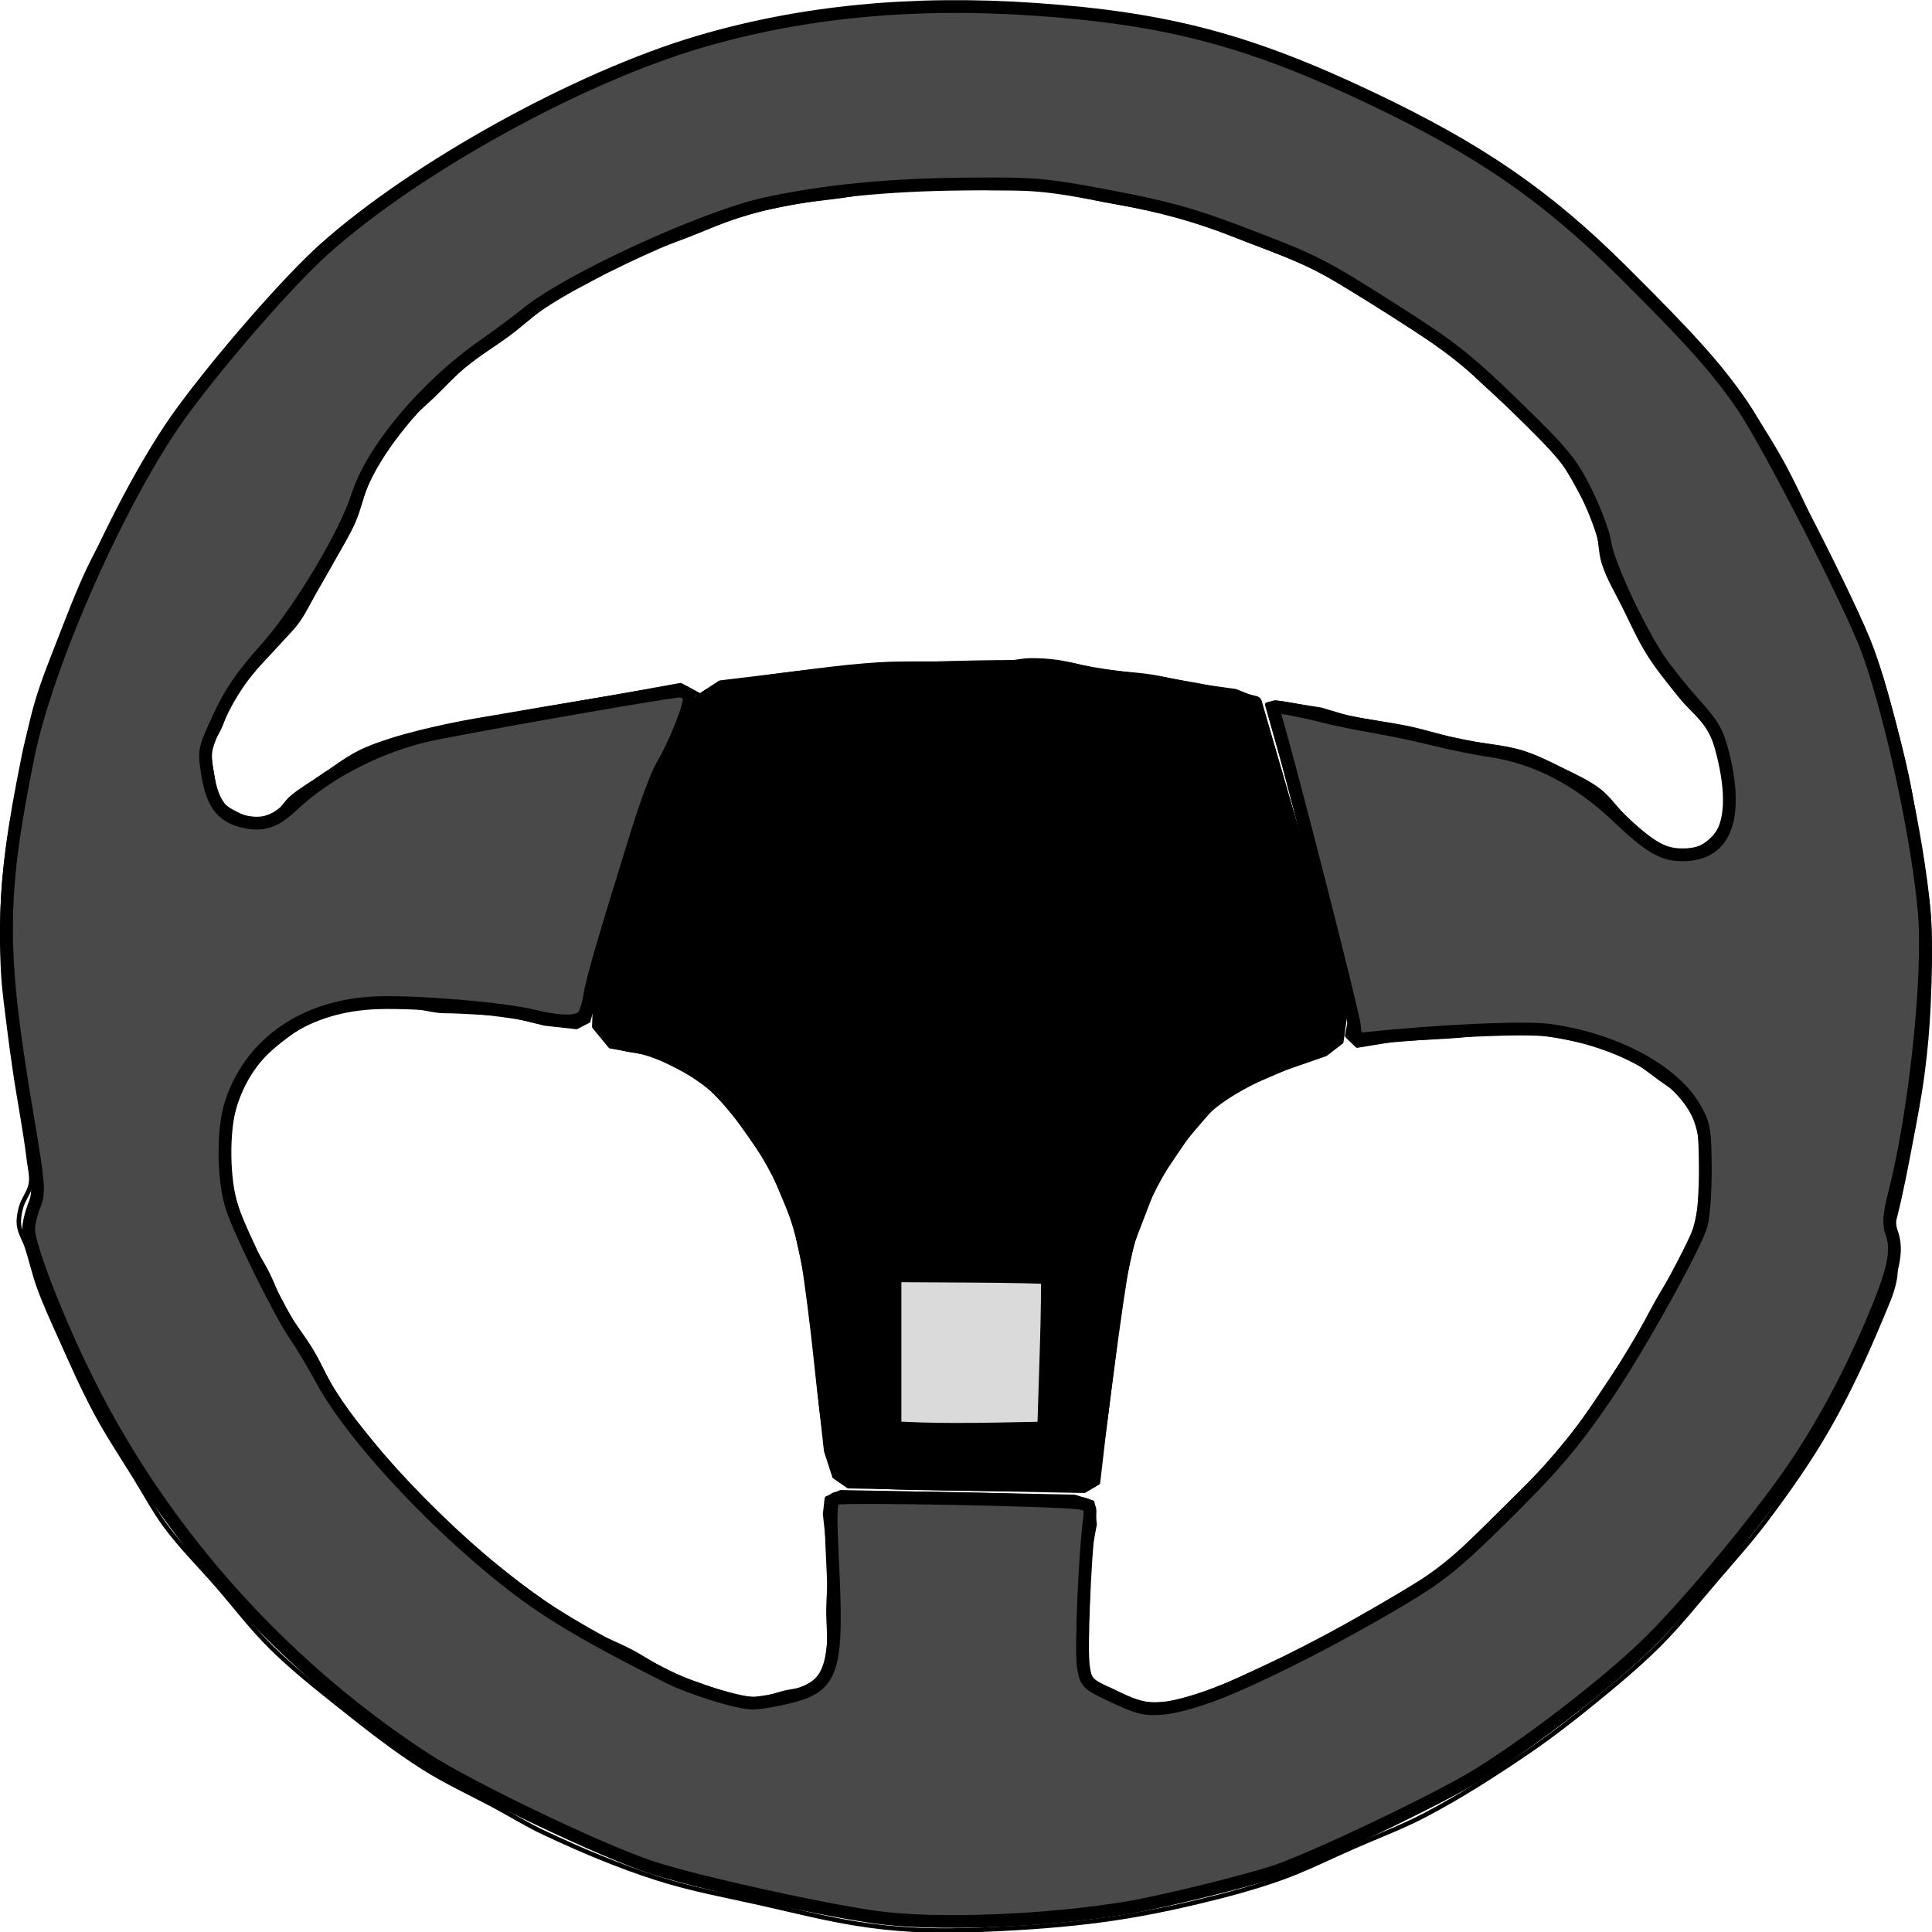 <?xml version="1.0" encoding="UTF-8" standalone="no"?>
<!-- Created with Inkscape (http://www.inkscape.org/) -->

<svg
   version="1.1"
   id="svg5166"
   width="1400"
   height="1400"
   viewBox="0 0 1400 1400"
   sodipodi:docname="carOneSteeringWheel.svg"
   inkscape:version="1.2.1 (9c6d41e4, 2022-07-14)"
   xmlns:inkscape="http://www.inkscape.org/namespaces/inkscape"
   xmlns:sodipodi="http://sodipodi.sourceforge.net/DTD/sodipodi-0.dtd"
   xmlns="http://www.w3.org/2000/svg"
   xmlns:svg="http://www.w3.org/2000/svg">
  <defs
     id="defs5170" />
  <sodipodi:namedview
     id="namedview5168"
     pagecolor="#ffffff"
     bordercolor="#000000"
     borderopacity="0.25"
     inkscape:showpageshadow="2"
     inkscape:pageopacity="0.0"
     inkscape:pagecheckerboard="0"
     inkscape:deskcolor="#d1d1d1"
     showgrid="false"
     inkscape:zoom="0.34766083"
     inkscape:cx="432.89317"
     inkscape:cy="762.23714"
     inkscape:window-width="1440"
     inkscape:window-height="764"
     inkscape:window-x="0"
     inkscape:window-y="205"
     inkscape:window-maximized="1"
     inkscape:current-layer="g5172" />
  <g
     inkscape:groupmode="layer"
     inkscape:label="Image"
     id="g5172">
    <g
       id="g10812"
       transform="matrix(0.998,0,0,0.997,-12.047,-343.863)">
      <path
         style="fill:none;fill-rule:evenodd;stroke:#000000;stroke-width:3.229;stroke-linecap:round;stroke-linejoin:round;stroke-dasharray:none;stroke-opacity:1"
         d="m 694.643,348.04 c 12.95,-0.257 25.899,0.714 38.831,1.438 19.2,1.075 38.39,2.431 57.527,4.315 19.706,1.939 39.483,3.654 58.966,7.191 16.016,2.908 31.841,6.92 47.46,11.505 25.312,7.431 50.383,15.866 74.786,25.887 22.612,9.286 44.487,20.327 66.156,31.64 18.08,9.439 36.115,19.082 53.213,30.202 24.997,16.258 49.32,33.748 71.909,53.213 18.489,15.932 34.964,34.08 51.775,51.775 18.235,19.194 36.958,38.068 53.213,58.966 12.735,16.372 24.179,33.792 34.516,51.775 13.036,22.677 22.915,47.028 34.516,70.471 6.181,12.49 12.882,24.728 18.696,37.393 6.723,14.646 13.316,29.393 18.696,44.584 4.002,11.297 6.935,22.948 10.067,34.516 4.132,15.263 8.25,30.548 11.505,46.022 3.505,16.659 5.987,33.519 8.629,50.336 2.631,16.744 5.989,33.43 7.191,50.336 1.563,21.997 0.97,44.126 0,66.156 -0.72,16.347 -2.211,32.671 -4.315,48.898 -2.188,16.882 -5.437,33.615 -8.629,50.336 -3.491,18.286 -6.909,36.611 -11.505,54.651 -1.236,4.85 -4.315,14.382 -4.315,14.382 0,0 3.589,10.402 4.315,15.82 0.636,4.752 0.803,9.656 0,14.382 -1.702,10.015 -6.177,19.38 -10.067,28.764 -11.413,27.532 -23.993,54.691 -38.831,80.538 -13.239,23.062 -28.62,44.889 -44.584,66.156 -11.238,14.973 -23.782,28.922 -35.955,43.145 -13.694,16.001 -26.815,32.568 -41.707,47.46 -14.892,14.892 -31.146,28.389 -47.46,41.707 -15.374,12.551 -31.079,24.748 -47.46,35.955 -24.158,16.527 -48.89,32.377 -74.786,46.022 -16.708,8.804 -34.478,15.428 -51.775,23.011 -17.699,7.76 -35.015,16.508 -53.213,23.011 -19.719,7.047 -40.033,12.408 -60.404,17.258 -22.317,5.314 -44.864,9.845 -67.595,12.944 -29.072,3.963 -58.413,5.991 -87.729,7.191 -17.244,0.706 -34.541,0.921 -51.775,0 -13.481,-0.72 -26.938,-2.188 -40.269,-4.315 -22.748,-3.629 -45.129,-9.289 -67.595,-14.382 -25.968,-5.887 -52.303,-10.576 -77.662,-18.696 -28.063,-8.986 -55.317,-20.528 -81.976,-33.078 -11.839,-5.573 -23.008,-12.469 -34.516,-18.696 -17.733,-9.596 -36.191,-17.956 -53.213,-28.764 -21.127,-13.414 -40.823,-29 -60.404,-44.584 -17.291,-13.762 -34.648,-27.581 -50.336,-43.145 -13.991,-13.88 -25.906,-29.707 -38.831,-44.584 -12.482,-14.367 -26.083,-27.839 -37.393,-43.145 -8.063,-10.912 -14.461,-22.962 -21.573,-34.516 -9.696,-15.754 -19.999,-31.17 -28.764,-47.46 -9.551,-17.751 -17.644,-36.256 -25.887,-54.651 -5.535,-12.35 -11.232,-24.66 -15.82,-37.393 -3.393,-9.417 -5.479,-19.262 -8.629,-28.764 -1.766,-5.326 -5.086,-10.249 -5.753,-15.82 -0.516,-4.31 0.353,-8.74 1.438,-12.944 1.558,-6.034 6.224,-11.102 7.191,-17.258 0.896,-5.703 -0.754,-11.526 -1.438,-17.258 -2.586,-21.678 -6.914,-43.115 -10.067,-64.718 -1.537,-10.533 -3.028,-21.074 -4.315,-31.64 -1.631,-13.401 -3.594,-26.788 -4.315,-40.269 -0.946,-17.712 -0.914,-35.499 0,-53.213 0.72,-13.958 2.36,-27.868 4.315,-41.707 2.657,-18.808 6.297,-37.472 10.067,-56.089 3.024,-14.932 5.778,-29.965 10.067,-44.584 4.74,-16.152 11.176,-31.764 17.258,-47.46 6.369,-16.436 12.622,-32.952 20.135,-48.898 6.947,-14.745 15.188,-28.846 23.011,-43.145 10.816,-19.771 20.662,-40.157 33.078,-58.966 12.995,-19.686 28.066,-37.95 43.145,-56.089 16.059,-19.318 32.712,-38.188 50.336,-56.089 12.376,-12.57 25.168,-24.797 38.831,-35.955 17.827,-14.558 36.857,-27.626 56.089,-40.269 18.687,-12.284 37.822,-23.944 57.527,-34.516 19.651,-10.543 39.973,-19.824 60.404,-28.764 21.286,-9.314 42.625,-18.695 64.718,-25.887 27.75,-9.034 56.122,-16.452 84.853,-21.573 22.777,-4.059 45.992,-5.105 69.033,-7.191 12.45,-1.127 24.894,-2.628 37.393,-2.876 z"
         id="path6073"
         sodipodi:nodetypes="ssssssssssssssssssssssscssssssssssssssssssssssssssssssssssssssssssssssssssssssss" />
      <g
         id="g10802"
         transform="rotate(-0.814,514.58,1046.87)">
        <path
           style="fill:none;fill-rule:evenodd;stroke:#000000;stroke-width:3.229;stroke-linecap:round;stroke-linejoin:round;stroke-dasharray:none;stroke-opacity:1"
           d="m 747.855,829.832 c -15.322,0.764 -30.681,0 -46.022,0 -16.299,0 -32.618,-0.799 -48.898,0 -29.349,1.44 -58.496,5.653 -87.729,8.629 -9.112,0.928 -27.325,2.876 -27.325,2.876 l -15.82,10.067 -17.258,38.831 -24.449,60.404 -18.696,54.651 -17.258,53.213 -1.438,31.64 11.505,14.382 30.202,5.753 35.955,18.696 21.573,23.011 27.325,40.269 17.258,43.145 7.191,35.955 5.753,50.336 4.315,48.898 2.876,30.202 5.753,18.696 10.067,7.191 171.144,5.753 10.067,-5.753 4.315,-33.078 5.753,-41.707 8.629,-61.842 8.629,-37.393 17.258,-43.145 23.011,-33.078 23.011,-25.887 24.449,-12.944 24.449,-10.067 30.202,-10.067 11.505,-8.629 2.876,-18.696 -1.438,-20.134 -57.527,-209.975 -17.258,-7.191 -28.764,-4.315 c 0,0 -21.951,-5.318 -33.078,-7.191 -11.903,-2.003 -24.061,-2.255 -35.955,-4.315 -10.657,-1.845 -20.942,-5.603 -31.64,-7.191 -6.656,-0.988 -13.407,-1.534 -20.135,-1.438 -4.817,0.068 -9.57,1.198 -14.382,1.438 z"
           id="path6492"
           sodipodi:nodetypes="sssscccccccccccccccccccccccccccccccccccccsssss" />
        <path
           style="fill:none;fill-rule:evenodd;stroke:#000000;stroke-width:3.229;stroke-linecap:round;stroke-linejoin:round;stroke-dasharray:none;stroke-opacity:1"
           d="m 655.812,1269.916 116.493,4.315 -2.876,117.931 -116.493,-4.314 z"
           id="path6494" />
        <path
           style="fill:none;fill-rule:evenodd;stroke:#000000;stroke-width:3.229;stroke-linecap:round;stroke-linejoin:round;stroke-dasharray:none;stroke-opacity:1"
           d="m 185.526,931.943 c -4.858,-2.506 -9.96,-5.487 -12.944,-10.067 -3.237,-4.969 -3.395,-11.4 -4.315,-17.258 -1.118,-7.12 -2.86,-14.507 -1.438,-21.573 1.057,-5.255 4.936,-9.52 7.191,-14.382 3.072,-6.624 4.936,-13.835 8.629,-20.135 3.977,-6.783 9.297,-12.7 14.382,-18.696 6.362,-7.502 13.47,-14.338 20.135,-21.573 4.828,-5.242 10.131,-10.1 14.382,-15.82 5.002,-6.731 8.66,-14.363 12.944,-21.573 4.829,-8.129 9.689,-16.241 14.382,-24.449 4.9,-8.569 10.285,-16.906 14.382,-25.887 4.657,-10.21 6.679,-21.509 11.505,-31.64 3.607,-7.571 8.222,-14.642 12.944,-21.573 4.427,-6.498 9.086,-12.885 14.382,-18.696 6.169,-6.769 13.438,-12.448 20.135,-18.696 7.687,-7.173 14.839,-14.958 23.011,-21.573 10.44,-8.451 22.221,-15.104 33.078,-23.011 10.231,-7.451 19.531,-16.205 30.202,-23.011 8.678,-5.535 18.208,-9.604 27.325,-14.382 11.016,-5.773 21.711,-12.212 33.078,-17.258 12.616,-5.6 25.887,-9.588 38.831,-14.382 12.944,-4.794 25.607,-10.425 38.831,-14.382 12.255,-3.667 24.792,-6.426 37.393,-8.629 11.89,-2.079 23.977,-2.815 35.955,-4.315 11.033,-1.382 21.997,-3.396 33.078,-4.315 13.386,-1.11 26.838,-1.478 40.269,-1.438 11.515,0.034 23.01,0.993 34.516,1.438 13.422,0.519 26.924,-0.082 40.269,1.438 15.04,1.713 29.755,5.591 44.584,8.629 17.778,3.642 35.818,6.332 53.213,11.505 16.726,4.974 32.714,12.172 48.898,18.696 15.938,6.425 32.145,12.339 47.46,20.135 12.456,6.34 24.111,14.152 35.955,21.573 12.619,7.907 25.059,16.103 37.393,24.449 9.693,6.559 19.678,12.758 28.764,20.135 8.162,6.627 15.364,14.357 23.011,21.573 9.618,9.077 19.293,18.095 28.764,27.325 6.311,6.152 13.224,11.787 18.696,18.696 7.351,9.282 13.139,19.747 18.696,30.202 4.935,9.284 9.897,18.701 12.944,28.764 2.535,8.373 1.764,17.519 4.315,25.887 3.378,11.082 9.393,21.184 14.382,31.64 5.539,11.61 10.576,23.525 17.258,34.516 6.774,11.143 14.997,21.352 23.011,31.64 6.903,8.861 16.282,15.979 21.573,25.887 4.001,7.494 5.617,16.101 7.191,24.449 2.051,10.876 4.78,22.175 2.876,33.078 -1.18,6.762 -4.013,13.616 -8.629,18.696 -4.479,4.929 -10.684,9.004 -17.258,10.067 -9.189,1.486 -19.066,-1.461 -27.326,-5.753 -8.728,-4.535 -14.637,-13.16 -21.573,-20.135 -5.981,-6.014 -10.637,-13.396 -17.258,-18.696 -8.216,-6.578 -17.96,-11.018 -27.325,-15.82 -9.356,-4.797 -18.741,-9.766 -28.764,-12.944 -14.429,-4.575 -29.835,-5.221 -44.584,-8.629 -12.577,-2.906 -24.795,-7.252 -37.393,-10.067 -13.307,-2.974 -40.269,-7.191 -40.269,-7.191 l -23.011,-7.191 -33.078,-5.753 -5.753,1.438 11.505,43.145 41.707,169.706 4.315,14.382 -2.876,14.382 7.191,7.191 28.764,-4.315 c 0,0 24.934,-0.821 37.393,-1.438 15.83,-0.784 31.618,-3.343 47.46,-2.876 12.066,0.355 24.138,1.852 35.955,4.314 14.699,3.063 29.598,6.47 43.145,12.944 9.958,4.758 18.522,12.04 27.326,18.696 5.973,4.516 12.907,8.287 17.258,14.382 6.26,8.768 9.556,19.607 11.505,30.202 2.082,11.316 1.033,23.057 0,34.516 -0.963,10.676 -2.501,21.426 -5.753,31.64 -2.408,7.561 -6.343,14.566 -10.067,21.573 -5.248,9.873 -11.63,19.102 -17.258,28.764 -6.375,10.944 -12.063,22.289 -18.696,33.078 -5.432,8.835 -11.384,17.34 -17.258,25.887 -7.986,11.62 -15.777,23.399 -24.449,34.516 -8.155,10.455 -25.887,30.202 -25.887,30.202 l -38.831,37.393 -31.64,30.202 c 0,0 -19.102,11.63 -28.764,17.258 -10.944,6.375 -21.989,12.578 -33.078,18.696 -12.395,6.839 -24.728,13.81 -37.393,20.135 -12.281,6.133 -24.851,11.678 -37.393,17.258 -10.007,4.453 -19.914,9.186 -30.202,12.944 -10.826,3.954 -21.678,8.371 -33.078,10.067 -6.638,0.988 -13.551,1.302 -20.135,0 -8.646,-1.71 -16.573,-6.111 -24.449,-10.067 -4.996,-2.51 -11.289,-3.972 -14.382,-8.629 -3.75,-5.648 -2.521,-13.364 -2.876,-20.135 -0.679,-12.935 0.904,-25.89 1.438,-38.831 0.435,-10.549 1.438,-31.64 1.438,-31.64 l 4.315,-21.573 -1.438,-15.82 -12.944,-4.315 -169.706,-5.753 -10.067,4.314 -1.438,11.505 c 0,0 2.668,24.893 2.876,37.393 0.184,11.035 -1.198,22.044 -1.438,33.078 -0.187,8.627 0.85,17.3 0,25.887 -0.482,4.865 -1.005,9.865 -2.876,14.382 -1.984,4.791 -4.414,9.924 -8.629,12.944 -6.05,4.335 -14.325,4.063 -21.573,5.753 -7.142,1.665 -14.244,4.578 -21.573,4.314 -14.412,-0.517 -28.115,-6.685 -41.707,-11.505 -7.891,-2.798 -15.554,-6.26 -23.011,-10.067 -8.421,-4.3 -16.141,-9.868 -24.449,-14.382 -11.303,-6.141 -23.448,-10.704 -34.516,-17.258 -13.045,-7.724 -25.234,-16.832 -37.393,-25.887 -9.847,-7.334 -19.329,-15.153 -28.764,-23.011 -7.312,-6.09 -21.573,-18.696 -21.573,-18.696 l -18.696,-18.696 -20.135,-20.135 c 0,0 -17.52,-20.884 -25.887,-31.64 -8.419,-10.822 -17.181,-21.452 -24.449,-33.078 -6.592,-10.546 -11.038,-22.309 -17.258,-33.078 -6.253,-10.825 -14.224,-20.625 -20.135,-31.64 -4.465,-8.321 -7.376,-17.395 -11.505,-25.887 -4.032,-8.293 -9.316,-15.971 -12.944,-24.449 -4.771,-11.15 -8.866,-22.679 -11.505,-34.516 -1.786,-8.009 -2.805,-16.244 -2.876,-24.449 -0.084,-9.635 0.714,-19.374 2.876,-28.764 2.178,-9.459 5.569,-18.724 10.067,-27.326 2.712,-5.185 6.149,-10.036 10.067,-14.382 6.372,-7.067 13.834,-13.159 21.573,-18.696 5.416,-3.876 11.15,-7.414 17.258,-10.067 9.181,-3.988 18.887,-6.999 28.764,-8.629 13.252,-2.187 26.859,-2.198 40.269,-1.438 9.68,0.548 20.135,4.315 28.764,4.315 8.629,0 44.584,2.876 44.584,2.876 l 27.325,7.191 23.011,2.876 8.629,-4.314 35.955,-123.684 17.258,-48.898 23.011,-38.831 7.191,-24.449 -12.944,-7.191 -51.775,8.629 c 0,0 -49.881,7.515 -74.786,11.505 -14.397,2.307 -28.859,4.28 -43.145,7.191 -14.014,2.855 -28.035,5.871 -41.707,10.067 -7.831,2.404 -15.674,4.985 -23.011,8.629 -9.648,4.793 -18.289,11.393 -27.325,17.258 -7.25,4.705 -14.889,8.903 -21.573,14.382 -4.194,3.439 -6.849,8.724 -11.505,11.505 -4.297,2.567 -9.377,4.315 -14.382,4.315 -5.005,0 -9.934,-2.02 -14.382,-4.315 z"
           id="path6496"
           sodipodi:nodetypes="sssssssssssssssssssssssssssssssssssssssssssssssssssssssssccccccccccsssssssssssssscccssssssssssscccccccssssssssssssscccssssssssssssssssccccccccccsssssssss" />
        <path
           style="fill:#494949;fill-opacity:1;fill-rule:evenodd;stroke:#000000;stroke-width:9.288;stroke-linecap:round;stroke-linejoin:round;stroke-dasharray:none;stroke-opacity:1"
           d="m 637.115,1740.057 c -41.816,-6.674 -126.524,-26.745 -159.638,-37.826 -35.913,-12.017 -133.018,-60.183 -165.391,-82.037 -106.52,-71.908 -192.677,-173.085 -245.616,-288.437 -19.725,-42.98 -36.268,-88.662 -36.268,-100.152 0,-3.855 1.946,-11.668 4.325,-17.361 3.998,-9.568 3.679,-14.55 -4.209,-65.789 C 11.875,1028.655 12.501,990.344 34.57,888.271 49.431,819.535 105.474,698.283 149.491,639.635 178.6,600.848 229.007,544.703 255.002,522.111 322.043,463.849 440.926,400.267 529.039,375.549 c 74.952,-21.026 155.69,-27.704 244.704,-20.24 95.221,7.984 154.471,24.52 241.722,67.459 78.9,38.829 126.985,72.915 181.317,128.53 49.38,50.545 68.058,72.054 86.04,99.077 18.659,28.041 77.671,147.694 88.758,179.966 16.301,47.447 34.053,135.67 38.105,189.37 3.48,46.114 -8.45,146.049 -24.51,205.313 -4.107,15.157 -4.681,21.809 -2.437,28.246 4.592,13.172 1.149,27.912 -15.09,64.61 -19.166,43.311 -41.329,82.232 -65.362,114.782 -28.494,38.591 -75.154,92.483 -101.672,117.429 -30.147,28.36 -85.749,70.017 -124.034,92.926 -28.823,17.247 -117.966,58.302 -147.513,67.938 -19.725,6.433 -81.934,20.857 -106.426,24.678 -59.969,9.354 -142.33,11.319 -185.526,4.424 z m 256.303,-160.984 c 34.567,-13.74 83.835,-38.181 127.692,-63.347 28.528,-16.369 40.755,-25.754 70.471,-54.09 42.074,-40.119 57.088,-57.085 82.241,-92.93 23.734,-33.822 66.515,-108.303 70.78,-123.224 1.811,-6.337 3.394,-25.113 3.517,-41.724 0.201,-27.149 -0.507,-31.51 -7.011,-43.145 -15.433,-27.612 -56.916,-50.627 -104.561,-58.012 -17.878,-2.771 -80.263,-0.848 -134.134,4.134 -6.361,0.588 -7.238,-0.497 -7.602,-9.402 -0.319,-7.806 -45.179,-194.322 -54.528,-226.717 -1.843,-6.386 -1.442,-6.586 9.248,-4.631 6.146,1.124 17.647,3.812 25.557,5.973 7.91,2.161 24.596,5.834 37.08,8.163 12.484,2.329 31.9,6.718 43.145,9.754 11.246,3.036 29.811,7.061 41.255,8.944 32.842,5.404 63.361,21.771 91.137,48.875 24.167,23.582 33.164,28.9 48.599,28.728 29.229,-0.325 39.573,-25.757 29.139,-71.635 -3.812,-16.76 -6.834,-22.359 -20.492,-37.961 -8.811,-10.066 -20.245,-24.808 -25.409,-32.762 -14.719,-22.67 -36.052,-70.519 -37.797,-84.774 -0.871,-7.119 -6.838,-23.946 -13.26,-37.393 -10.429,-21.839 -15.85,-28.632 -50.774,-63.629 -33.501,-33.571 -45.684,-43.503 -85.108,-69.384 -54.426,-35.728 -57.208,-37.194 -112.502,-59.24 -33.761,-13.461 -53.629,-19.272 -93.991,-27.487 -48.21,-9.813 -54.47,-10.429 -107.864,-10.613 -54.013,-0.186 -99.688,3.703 -141.536,12.051 -44.54,8.886 -143.8,52.672 -174.935,77.168 -7.407,5.828 -21.832,16.256 -32.057,23.175 -42.661,28.868 -82.192,74.755 -93.256,108.249 -9.141,27.672 -44.237,84.264 -68.455,110.383 -16.588,17.89 -25.775,30.922 -34.244,48.578 -11.484,23.938 -11.552,24.279 -8.637,43.145 3.269,21.158 10.996,30.428 28.059,33.66 12.349,2.339 20.678,-0.614 32.609,-11.563 24.602,-22.576 60.44,-40.876 96.368,-49.208 19.667,-4.561 177.613,-30.095 186.159,-30.095 2.91,0 6.005,1.862 6.879,4.139 1.679,4.376 -10.225,33.576 -20.593,50.512 -3.39,5.537 -11.459,26.247 -17.932,46.022 -24.54,74.971 -34.743,108.235 -36.612,119.369 -1.063,6.328 -3.269,13.123 -4.903,15.101 -3.92,4.743 -16.432,4.546 -36.368,-0.574 -22.073,-5.668 -82.745,-11.7 -112.593,-11.193 -52.531,0.892 -92.864,27.709 -107.788,71.665 -6.485,19.101 -6.561,56.333 -0.156,76.3 6.205,19.344 34.169,77.769 44.604,93.192 4.282,6.328 12.581,20.704 18.444,31.947 23.115,44.329 89.334,116.278 146.708,159.403 23.057,17.331 53.246,35.233 102.41,60.731 16.817,8.722 51.094,19.741 61.069,19.633 5.171,-0.056 17.168,-1.945 26.66,-4.197 31.211,-7.405 35.031,-18.843 32.326,-96.787 -1.357,-39.105 -0.968,-45.436 2.883,-46.914 5.098,-1.956 164.793,3.412 177.198,5.957 7.755,1.591 8.1,2.305 6.582,13.615 -3.772,28.086 -7.331,93.471 -5.715,104.988 1.711,12.191 2.286,12.772 22.24,22.493 17.863,8.702 22.547,9.809 36.61,8.65 9.064,-0.747 27.959,-6.032 43.145,-12.069 z"
           id="path6663" />
        <path
           style="fill:#000000;fill-opacity:1;fill-rule:evenodd;stroke:#000000;stroke-width:9.288;stroke-linecap:round;stroke-linejoin:round;stroke-dasharray:none;stroke-opacity:1"
           d="m 668.465,1425.383 c -29.939,-1.055 -46.333,-2.797 -49.259,-5.232 -6.793,-5.654 -10.152,-23.528 -15.263,-81.203 -2.593,-29.267 -6.572,-64.215 -8.841,-77.662 -7.43,-44.026 -26.562,-82.932 -59.326,-120.643 -13.735,-15.809 -45.312,-33.344 -64.895,-36.037 -17.076,-2.349 -23.607,-9.611 -23.607,-26.249 0,-24.271 43.574,-153.453 65.826,-195.154 4.928,-9.234 8.959,-19.107 8.959,-21.941 0,-12.02 13.677,-16.459 69.79,-22.651 59.102,-6.521 185.04,-8.358 203.484,-2.967 5.527,1.615 19.109,4.17 30.183,5.677 27.714,3.772 69.01,11.462 86.291,16.068 l 14.382,3.833 28.734,104.392 c 22.21,80.689 28.729,108.455 28.71,122.285 -0.029,21.153 -2.085,23.388 -30.118,32.736 -32.829,10.946 -60.335,26.08 -72.487,39.882 -28.702,32.597 -46.359,65.385 -55.817,103.644 -2.151,8.701 -8.482,48.009 -14.068,87.351 -5.587,39.342 -10.863,72.672 -11.724,74.067 -1.622,2.624 -53.107,2.546 -130.953,-0.198 z m 104.828,-72.51 c 1.038,-23.982 1.887,-52.458 1.887,-63.28 v -19.677 H 748.307 c -14.781,0 -42.535,-0.842 -61.677,-1.871 l -34.803,-1.871 -0.884,61.556 c -0.486,33.856 -0.785,61.871 -0.664,62.255 0.121,0.385 26.656,1.806 58.966,3.16 32.31,1.353 59.514,2.656 60.454,2.896 0.94,0.24 2.557,-19.185 3.595,-43.167 z"
           id="path8045" />
        <path
           style="fill:#dadada;fill-opacity:1;fill-rule:evenodd;stroke:#000000;stroke-width:9.288;stroke-linecap:round;stroke-linejoin:round;stroke-dasharray:none;stroke-opacity:1"
           d="m 676.604,1385.754 -19.477,-1.049 0.781,-55.237 0.781,-55.237 54.651,1.076 c 30.058,0.592 55.119,1.491 55.692,1.999 0.572,0.508 -0.075,25.264 -1.438,55.014 l -2.479,54.09 -34.516,0.197 c -18.984,0.108 -43.281,-0.275 -53.994,-0.852 z"
           id="path9289" />
      </g>
    </g>
  </g>
</svg>
